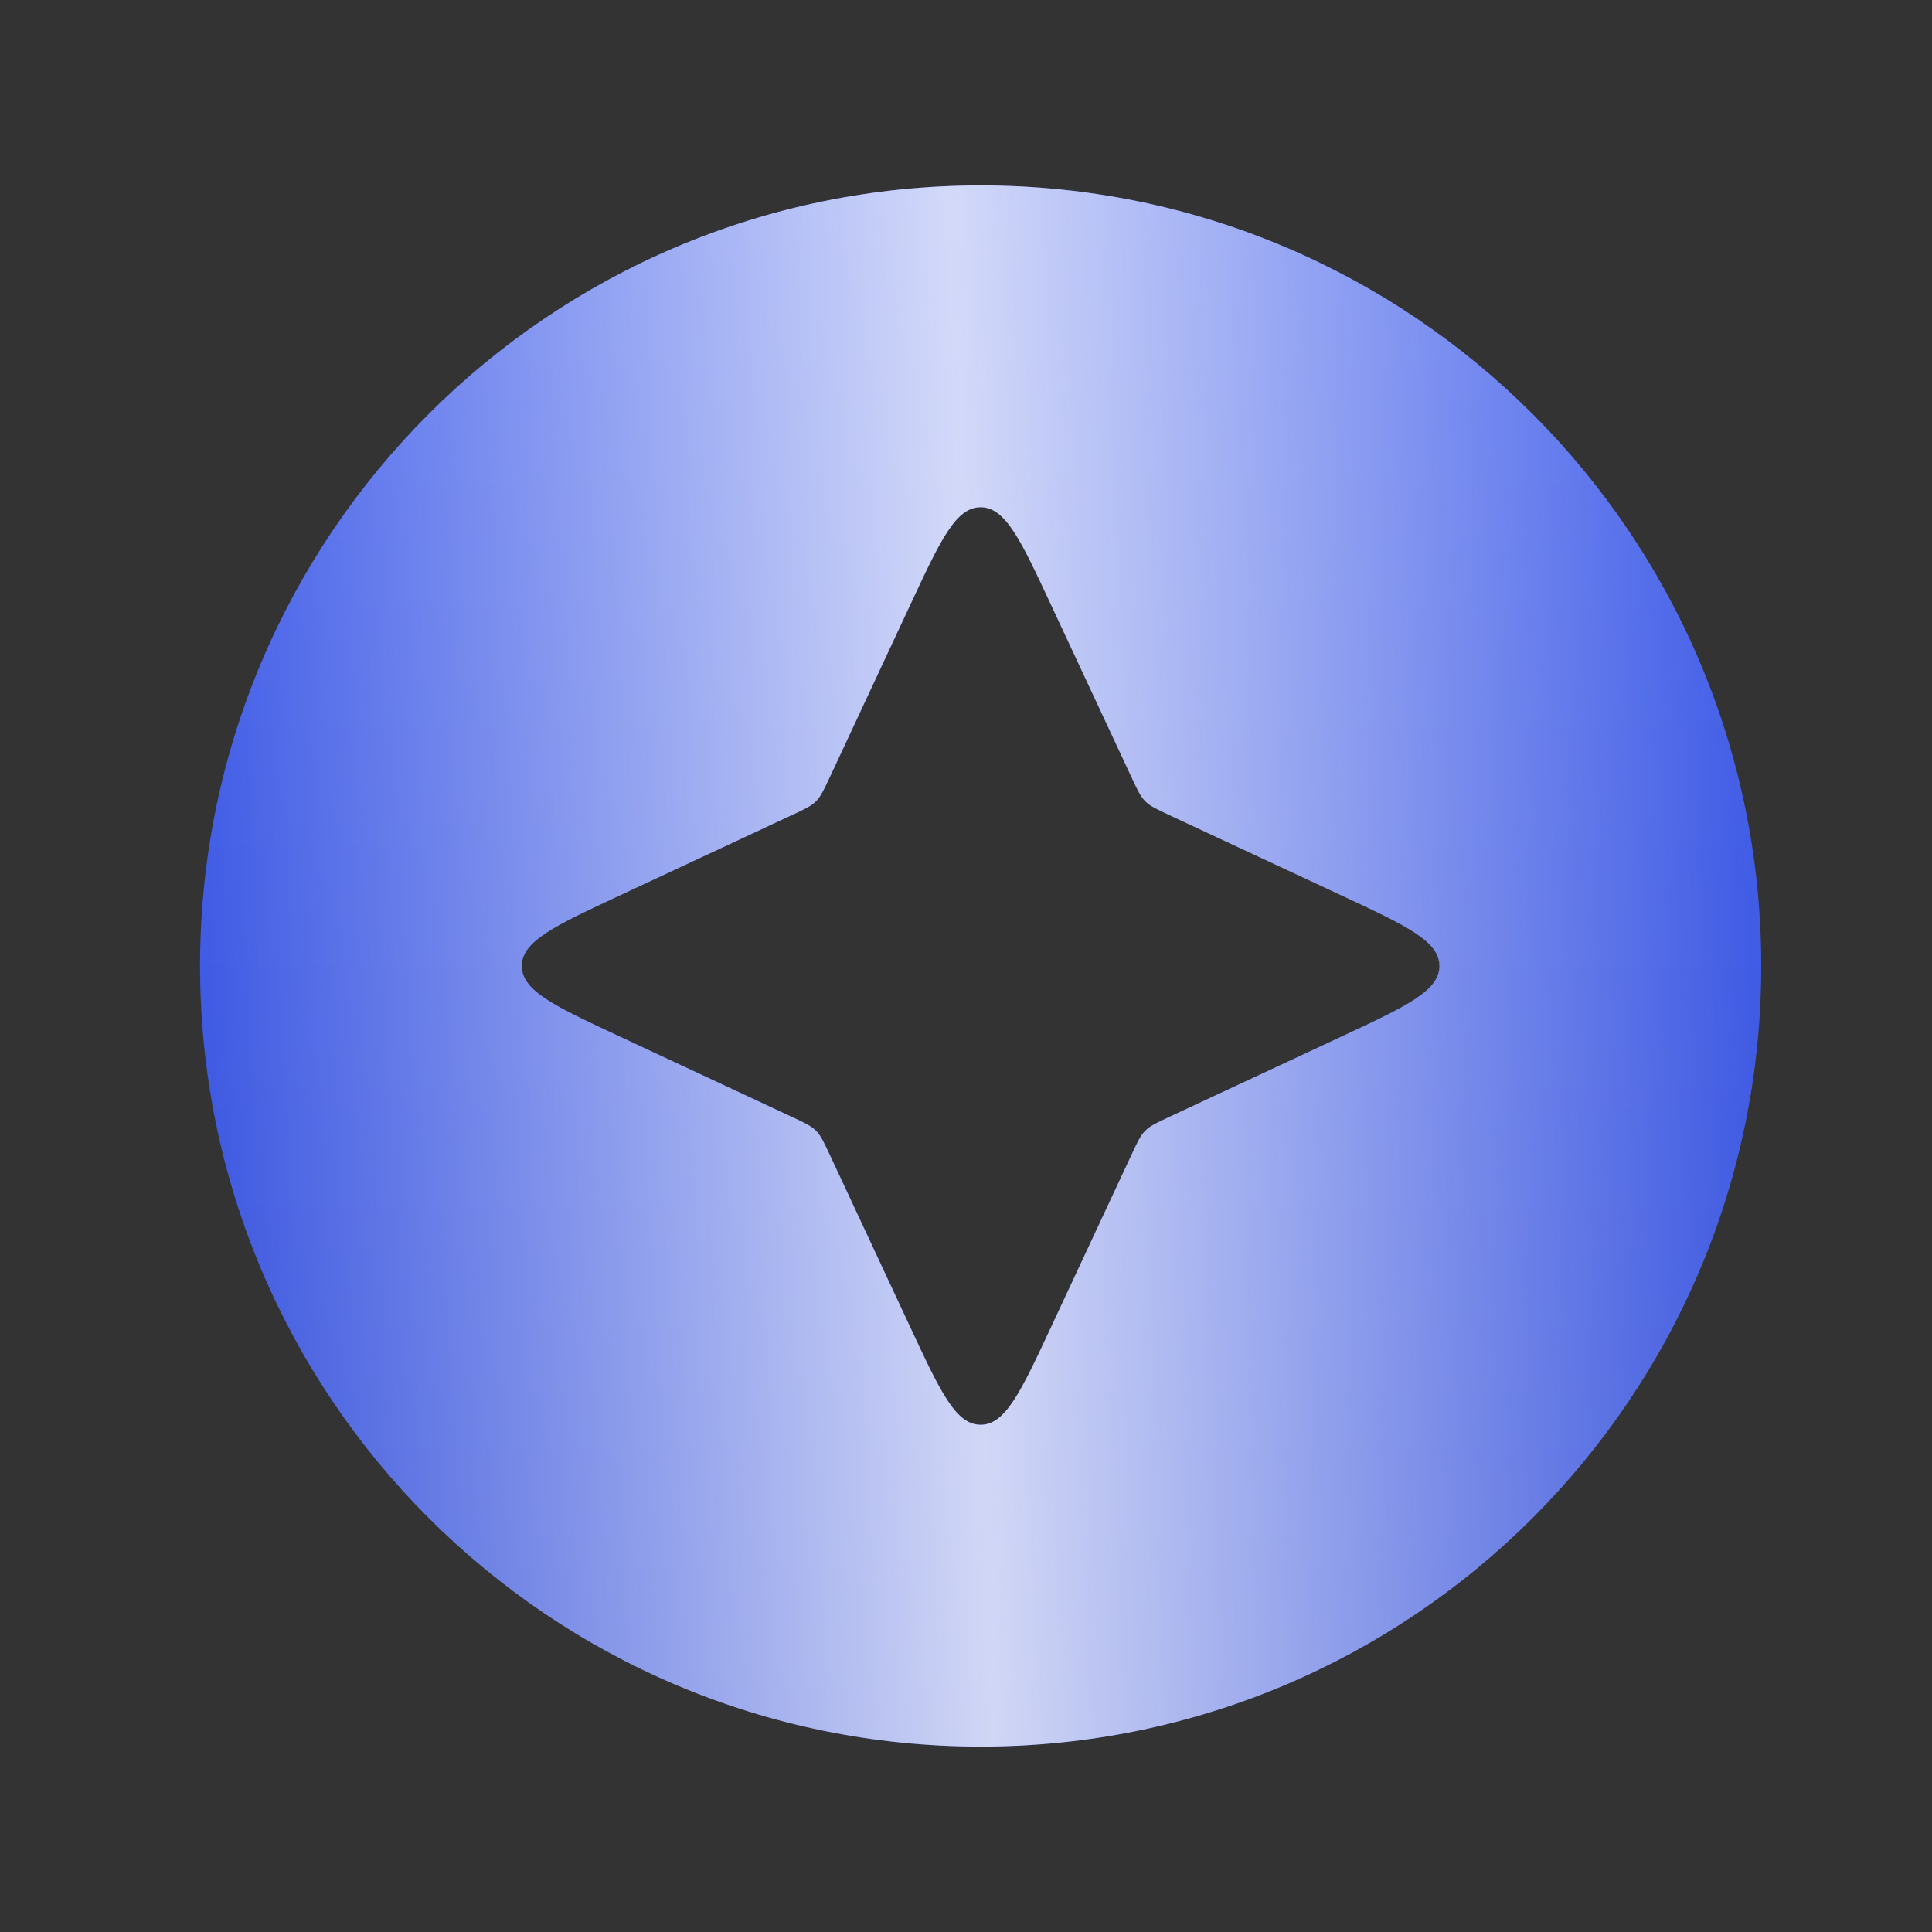 <svg width="33" height="33" viewBox="0 0 33 33" fill="none" xmlns="http://www.w3.org/2000/svg">
<rect x="0" y="0" width="33" height="33" fill="#333333" stroke="none"/>
<path fill-rule="evenodd" clip-rule="evenodd" d="M16.75 29.833C9.386 29.833 3.417 23.864 3.417 16.5C3.417 9.136 9.386 3.167 16.75 3.167C24.114 3.167 30.083 9.136 30.083 16.5C30.083 23.864 24.114 29.833 16.75 29.833ZM16.75 8.664C16.325 8.664 16.064 9.223 15.542 10.343L14.172 13.278C14.07 13.495 14.02 13.604 13.937 13.687C13.854 13.77 13.745 13.82 13.527 13.922L10.593 15.292C9.473 15.814 8.913 16.075 8.913 16.5C8.913 16.924 9.473 17.186 10.593 17.708L13.527 19.078C13.745 19.179 13.854 19.23 13.937 19.313C14.02 19.396 14.07 19.505 14.172 19.722L15.542 22.657C16.064 23.777 16.325 24.336 16.75 24.336C17.174 24.336 17.436 23.777 17.958 22.657L19.328 19.722C19.429 19.505 19.48 19.396 19.563 19.313C19.646 19.23 19.755 19.179 19.972 19.078L22.907 17.708C24.026 17.186 24.586 16.924 24.586 16.5C24.586 16.075 24.026 15.814 22.907 15.292L19.972 13.922C19.755 13.82 19.646 13.77 19.563 13.687C19.48 13.604 19.429 13.495 19.328 13.278L17.958 10.343C17.436 9.223 17.174 8.664 16.75 8.664Z" fill="url(#paint0_linear_12_23708)"/>
<path fill-rule="evenodd" clip-rule="evenodd" d="M16.75 29.833C9.386 29.833 3.417 23.864 3.417 16.5C3.417 9.136 9.386 3.167 16.75 3.167C24.114 3.167 30.083 9.136 30.083 16.5C30.083 23.864 24.114 29.833 16.75 29.833ZM16.75 8.664C16.325 8.664 16.064 9.223 15.542 10.343L14.172 13.278C14.07 13.495 14.02 13.604 13.937 13.687C13.854 13.77 13.745 13.82 13.527 13.922L10.593 15.292C9.473 15.814 8.913 16.075 8.913 16.5C8.913 16.924 9.473 17.186 10.593 17.708L13.527 19.078C13.745 19.179 13.854 19.23 13.937 19.313C14.02 19.396 14.07 19.505 14.172 19.722L15.542 22.657C16.064 23.777 16.325 24.336 16.75 24.336C17.174 24.336 17.436 23.777 17.958 22.657L19.328 19.722C19.429 19.505 19.48 19.396 19.563 19.313C19.646 19.23 19.755 19.179 19.972 19.078L22.907 17.708C24.026 17.186 24.586 16.924 24.586 16.5C24.586 16.075 24.026 15.814 22.907 15.292L19.972 13.922C19.755 13.82 19.646 13.77 19.563 13.687C19.48 13.604 19.429 13.495 19.328 13.278L17.958 10.343C17.436 9.223 17.174 8.664 16.75 8.664Z" fill="url(#paint1_linear_12_23708)" fill-opacity="0.8" style="mix-blend-mode:soft-light"/>
<defs>
<linearGradient id="paint0_linear_12_23708" x1="16.75" y1="3.167" x2="16.75" y2="29.833" gradientUnits="userSpaceOnUse">
<stop stop-color="#415EED"/>
<stop offset="1" stop-color="#3651DA"/>
</linearGradient>
<linearGradient id="paint1_linear_12_23708" x1="3.417" y1="29.833" x2="30.788" y2="29.089" gradientUnits="userSpaceOnUse">
<stop stop-color="#F7F8FC" stop-opacity="0"/>
<stop offset="0.495" stop-color="#F7F8FC"/>
<stop offset="1" stop-color="#F7F8FC" stop-opacity="0"/>
</linearGradient>
</defs>
</svg>
